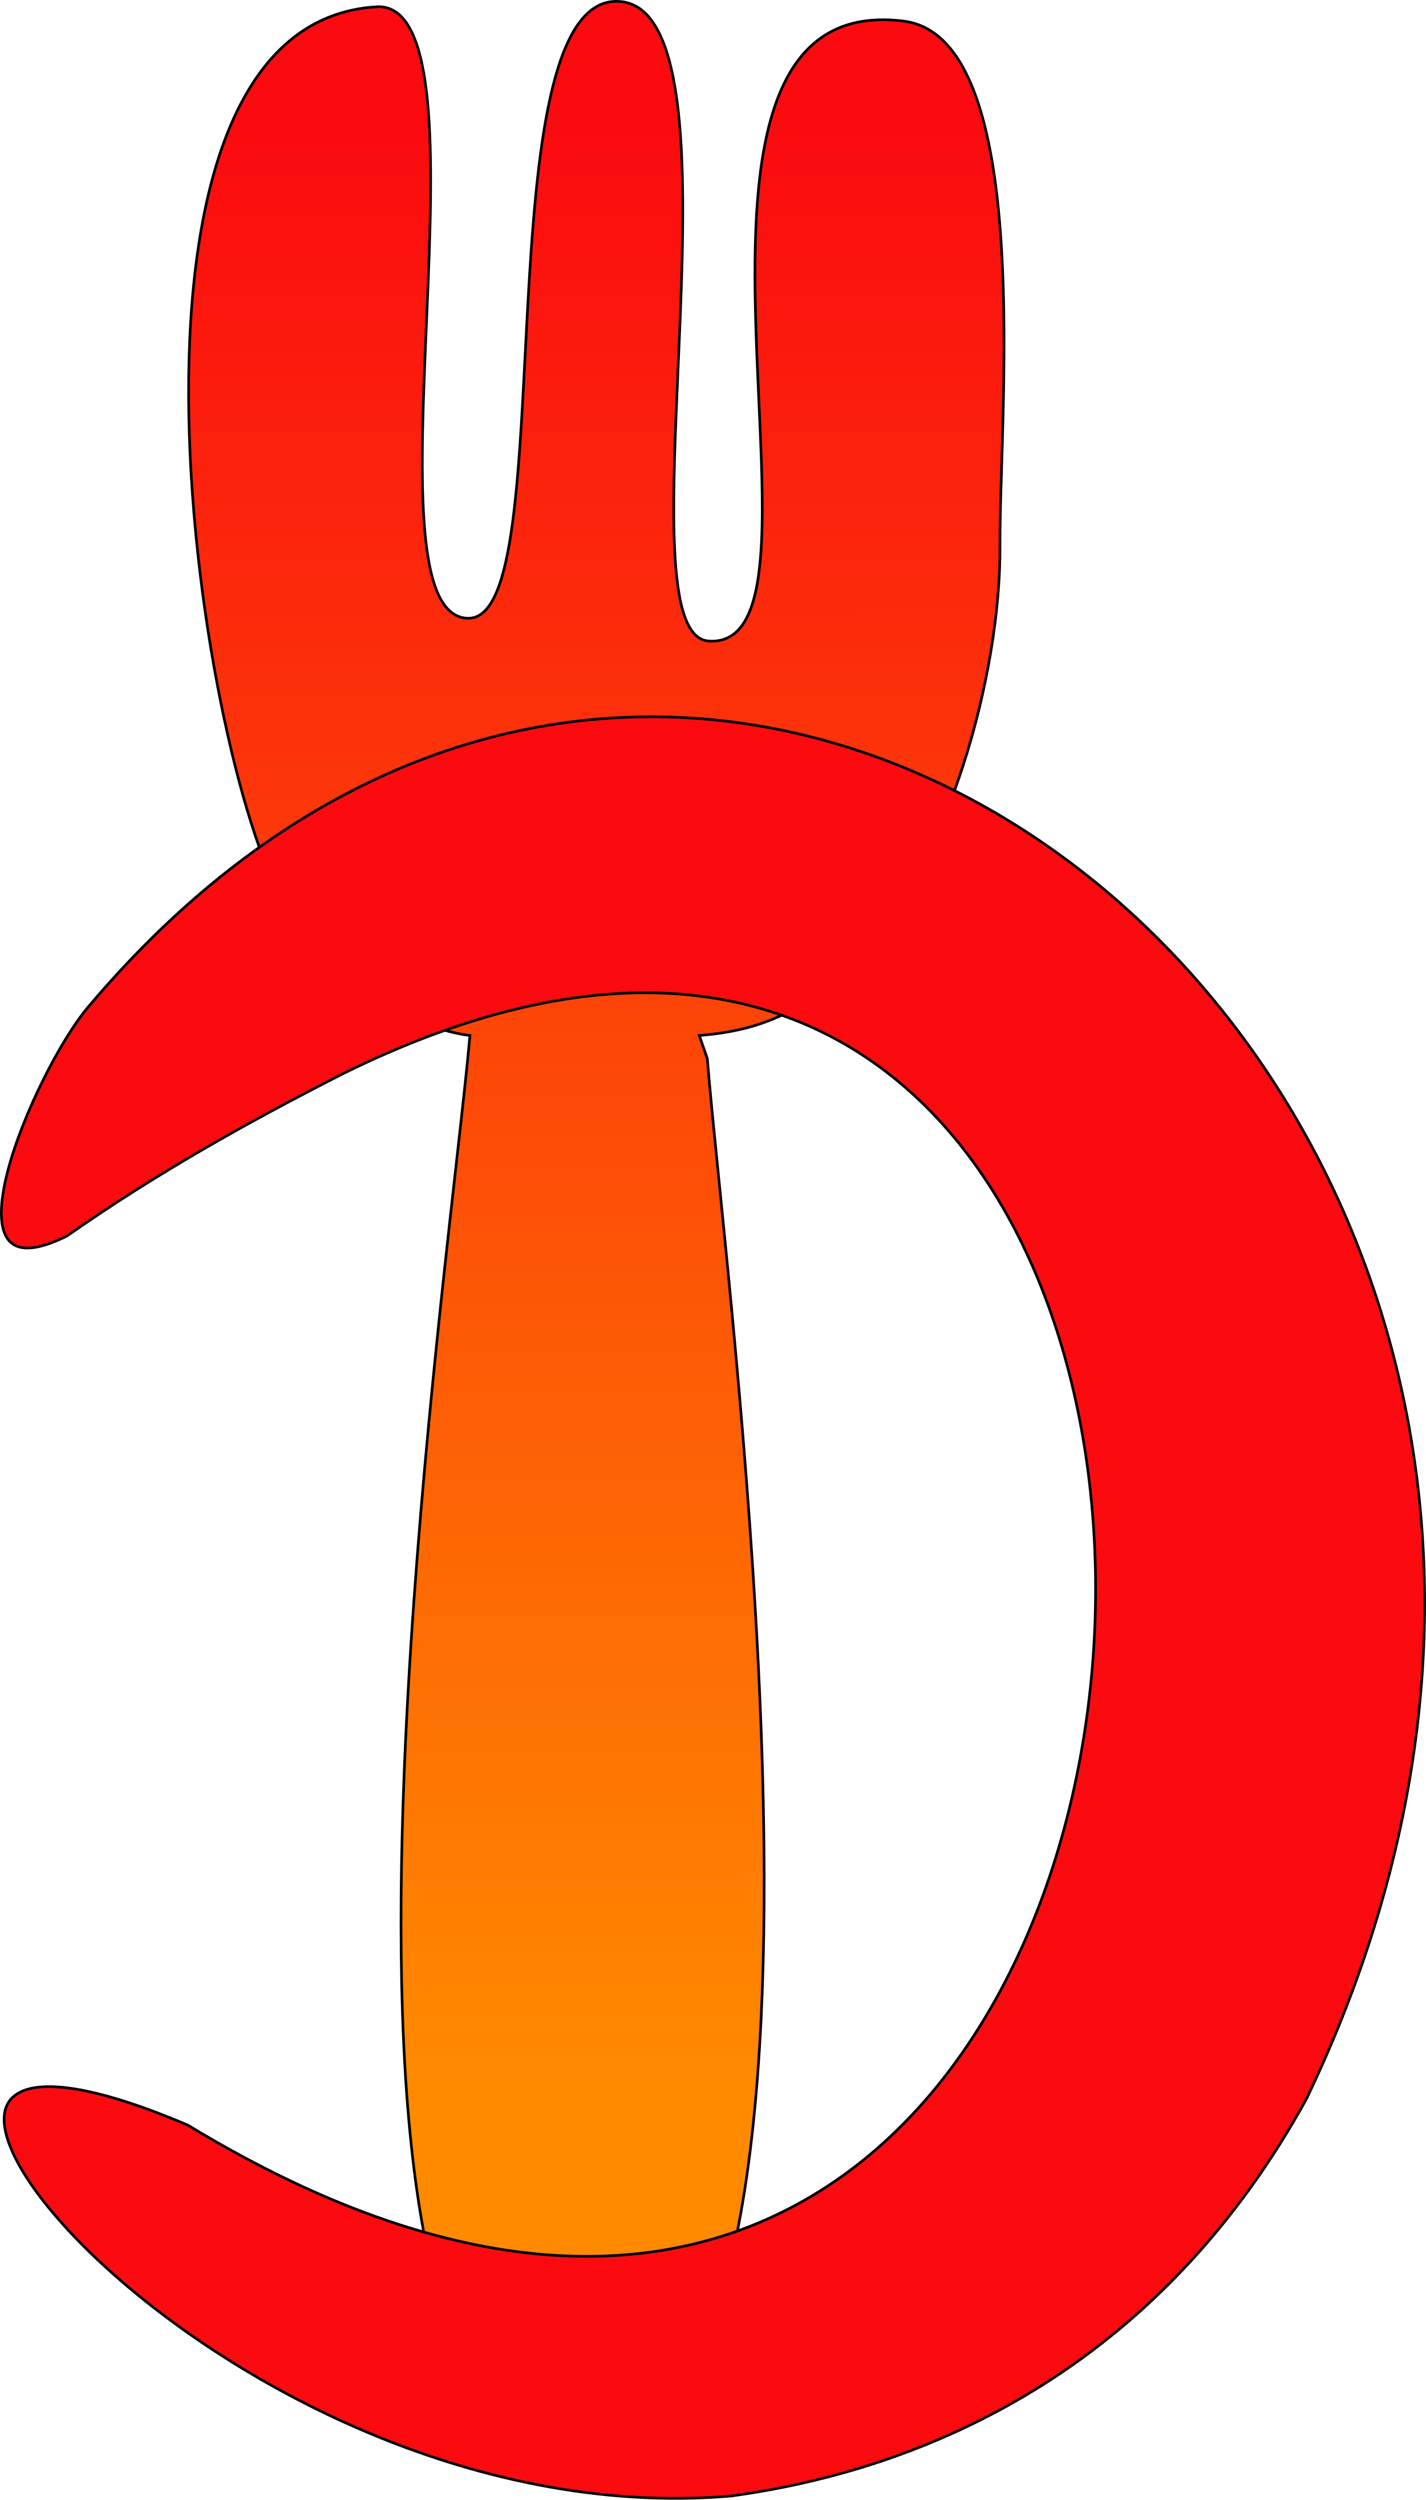 <svg width="533" height="934" viewBox="0 0 533 934" fill="none" xmlns="http://www.w3.org/2000/svg">
<path d="M261.584 387.467L264.368 395.489C265.198 406.001 266.722 421.111 268.588 439.606C274.741 500.603 284.61 598.427 285.549 689.638C286.161 749.101 282.976 805.703 272.507 847.426C267.272 868.289 260.226 885.388 250.957 897.262C241.7 909.12 230.24 915.753 216.129 915.753C202.024 915.753 190.677 908.975 181.614 896.858C172.538 884.724 165.769 867.254 160.87 845.949C151.074 803.345 148.793 745.582 150.33 685.009C152.648 593.621 163.65 495.952 170.578 434.452C172.833 414.427 174.657 398.236 175.608 387.346L175.65 386.869L175.175 386.807C148.971 383.392 125.388 361.566 108.161 340.699C104.055 334.706 99.738 325.015 95.55 312.6C91.36 300.181 87.31 285.068 83.732 268.268C76.575 234.667 71.31 194.341 70.585 155.364C69.86 116.376 73.679 78.783 84.655 50.619C95.626 22.471 113.698 3.839 141.466 2.5C146.919 2.505 150.956 5.885 153.919 12.035C156.891 18.202 158.726 27.056 159.774 37.751C161.869 59.13 160.803 87.653 159.585 116.225C159.517 117.812 159.449 119.399 159.381 120.984C158.223 147.93 157.08 174.562 158.497 194.826C159.247 205.549 160.717 214.54 163.309 220.864C165.899 227.187 169.683 230.993 175.11 230.993C179.758 230.993 183.183 227.105 185.777 220.779C188.387 214.414 190.255 205.357 191.678 194.544C193.981 177.046 195.133 154.832 196.329 131.742C196.612 126.285 196.897 120.778 197.201 115.274C198.791 86.457 200.883 57.686 205.734 36.124C208.16 25.34 211.266 16.405 215.315 10.177C219.357 3.959 224.292 0.5 230.394 0.5C236.833 0.5 241.695 4.048 245.353 10.414C249.023 16.8 251.443 25.97 252.964 37.053C256.005 59.209 255.426 88.801 254.25 118.522C253.995 124.977 253.712 131.438 253.431 137.83C252.422 160.841 251.452 182.946 251.979 200.593C252.316 211.865 253.264 221.363 255.22 228.136C257.161 234.859 260.176 239.153 264.824 239.499C268.287 239.756 271.218 238.997 273.671 237.327C276.116 235.663 278.05 233.12 279.572 229.87C282.61 223.384 284.066 213.964 284.626 202.677C285.374 187.594 284.526 169.033 283.63 149.434C283.185 139.699 282.728 129.707 282.45 119.758C281.61 89.731 282.39 60.082 289.932 38.77C293.699 28.123 299.138 19.602 306.863 14.145C314.579 8.693 324.634 6.256 337.722 7.885C349.938 9.405 358.34 19.226 364.055 34.115C369.766 48.991 372.73 68.782 374.145 89.934C376.076 118.784 375.122 150.043 374.37 174.699C374.018 186.213 373.711 196.288 373.762 204.003C373.908 227.948 369.115 258.046 359.743 286.747C350.37 315.449 336.435 342.703 318.33 361.008C300.932 376.803 285.808 384.9 262.016 386.805L261.372 386.856L261.584 387.467Z" fill="url(#paint0_linear_267_360)" stroke="black"/>
<path d="M128.05 401.215L128.045 401.217C93.083 419.022 58.703 438.179 25.102 461.726C18.795 464.898 13.924 466.278 10.258 466.275C6.617 466.272 4.177 464.908 2.643 462.557C1.084 460.17 0.417 456.699 0.508 452.419C0.599 448.149 1.443 443.136 2.843 437.719C5.642 426.886 10.648 414.504 16.2 403.353C21.755 392.196 27.838 382.307 32.779 376.445C92.925 305.076 162.456 271.982 230.151 268.171C297.854 264.36 363.776 289.834 416.7 335.702C522.542 427.431 576.369 600.703 488.335 784.142C435.427 880.35 352.748 921.733 273.237 932.535C174.882 940.882 81.354 887.81 33.869 841.765C22.001 830.257 13.029 819.206 7.581 809.686C4.856 804.925 3.021 800.563 2.14 796.728C1.257 792.892 1.337 789.619 2.395 787.007C4.483 781.848 10.556 778.95 21.706 779.708C32.821 780.464 48.768 784.852 70.211 793.98C176.087 858.22 257.806 853.521 314.518 813.219C371.188 772.949 402.734 697.231 408.525 619.751C414.316 542.271 394.366 462.872 347.847 415.208C324.578 391.367 294.668 375.474 258.038 371.748C221.415 368.022 178.111 376.461 128.05 401.215Z" fill="#FB0B0F" stroke="black"/>
<defs>
<linearGradient id="paint0_linear_267_360" x1="-323.203" y1="49.062" x2="-322.611" y2="1307.61" gradientUnits="userSpaceOnUse">
<stop stop-color="#FB0B0F"/>
<stop offset="0.579" stop-color="#FF8A00"/>
</linearGradient>
</defs>
</svg>
